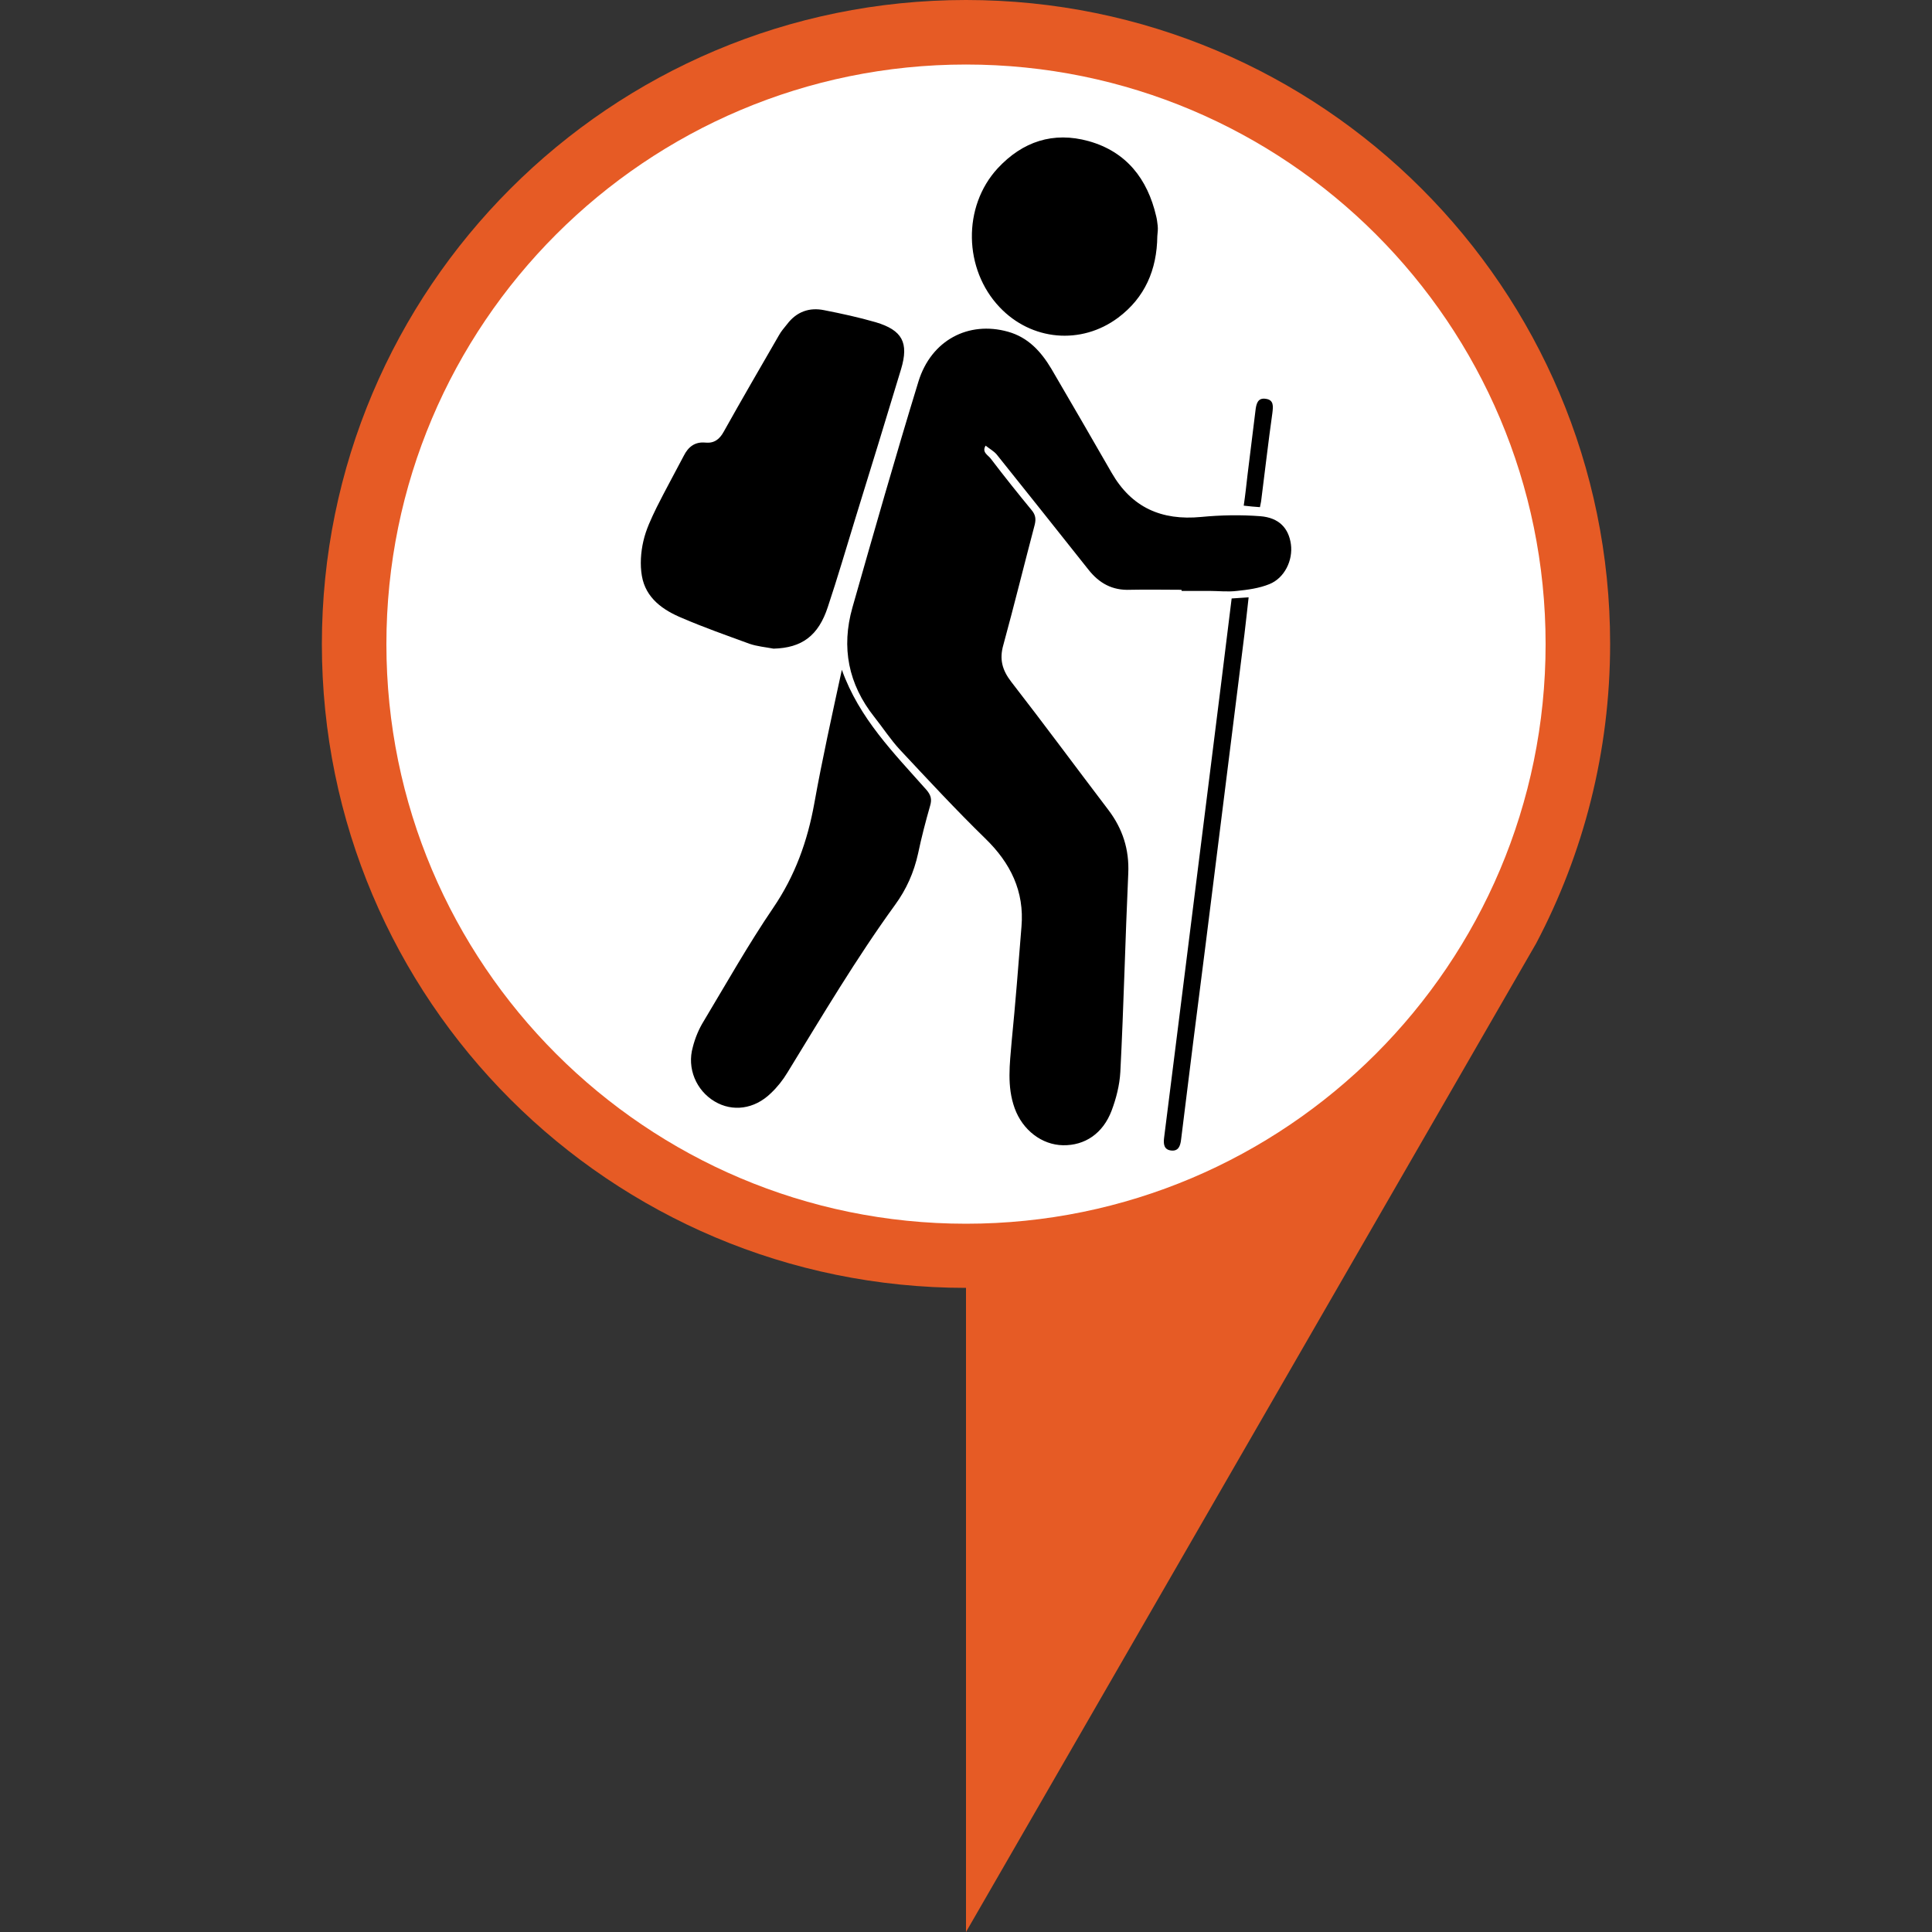 <?xml version="1.0" encoding="utf-8"?>
<!-- Generator: Adobe Illustrator 19.0.0, SVG Export Plug-In . SVG Version: 6.00 Build 0)  -->
<svg version="1.1" id="Layer_1" xmlns="http://www.w3.org/2000/svg" xmlns:xlink="http://www.w3.org/1999/xlink" x="0px" y="0px"
	 viewBox="0 0 512 512" style="enable-background:new 0 0 512 512;" xml:space="preserve">
<rect x="0" y="0" width="512" height="512" fill="#333333" stroke="none"/>
<style type="text/css">
	.st0{fill:#E65B25;}
	.st1{fill:#FFFFFF;}
</style>
<path class="st0" d="M256,0C161.7,0,85.3,76.4,85.3,170.7S161.7,341.3,256,341.3V512l151.1-262c12.5-23.7,19.6-50.7,19.6-79.4
	C426.7,76.4,350.3,0,256,0z"/>
<path class="st1" d="M409.6,170.7c0,84.8-68.8,153.6-153.6,153.6s-153.6-68.8-153.6-153.6S171.2,17.1,256,17.1
	S409.6,85.8,409.6,170.7z"/>
<path d="M313.1,156.3c-4.5,0-9.1-0.1-13.6,0c-4.7,0.2-8.2-1.7-11.1-5.4c-8.1-10.2-16.2-20.4-24.3-30.5c-0.8-0.9-1.9-1.5-2.9-2.3
	c-1.1,1.8,0.7,2.5,1.4,3.5c3.5,4.6,7.1,9.1,10.8,13.6c1,1.2,1.2,2.3,0.8,3.9c-2.8,10.6-5.4,21.2-8.3,31.8c-1.1,3.8-0.3,6.7,2.1,9.8
	c8.7,11.2,17.1,22.6,25.7,33.9c3.8,5,5.6,10.5,5.3,16.9c-0.8,17.5-1.2,35.1-2.1,52.6c-0.2,3.5-1.1,7-2.3,10.2
	c-2.3,6.1-7.1,9.3-12.9,9.2c-5.6-0.1-10.7-4-12.8-9.8c-2.1-5.8-1.3-11.7-0.8-17.7c1-10.1,1.8-20.3,2.6-30.4
	c0.8-9.4-2.9-16.9-9.6-23.4c-7.8-7.6-15.2-15.6-22.6-23.5c-2.5-2.7-4.5-5.8-6.8-8.7c-6.9-8.7-8.8-18.4-5.8-29
	c5.7-20,11.4-40,17.5-59.9c3.4-11,13.3-16.1,23.7-13.2c5.4,1.5,8.8,5.3,11.5,9.8c5.4,9.2,10.7,18.4,16,27.6
	c5.3,9.2,13.2,12.7,23.7,11.7c5.2-0.5,10.5-0.6,15.7-0.2c5,0.4,7.5,3.2,8.1,7.4c0.6,4.3-1.7,9-5.7,10.6c-2.7,1.1-5.7,1.5-8.6,1.8
	c-2.4,0.3-4.9,0-7.3,0c-2.4,0-4.9,0-7.3,0C313.1,156.5,313.1,156.4,313.1,156.3z M219.4,160.8c2.6-7.8,4.9-15.7,7.3-23.5
	c4.1-13.2,8.1-26.3,12.1-39.5c2.1-7,0.3-10.3-6.7-12.4c-4.5-1.3-9.1-2.3-13.7-3.2c-3.9-0.8-7.3,0.4-9.8,3.7c-0.8,1-1.6,1.9-2.2,3
	c-4.9,8.5-9.8,16.9-14.6,25.5c-1.1,2-2.5,3.1-4.8,2.9c-2.8-0.3-4.6,1.1-5.8,3.5c-2.4,4.6-4.9,9.1-7.2,13.7c-1.4,2.9-2.8,5.8-3.5,8.9
	c-0.7,3-0.9,6.3-0.4,9.2c1,5.9,5.6,9.1,10.7,11.2c5.8,2.5,11.8,4.6,17.8,6.8c2,0.7,4.3,0.9,6.4,1.3
	C212.5,171.7,216.9,168.5,219.4,160.8z M215.8,212.9c-1.8,10-5.1,19.2-10.9,27.7c-6.6,9.7-12.4,20-18.4,30c-1.3,2.1-2.3,4.5-2.9,6.9
	c-1.6,5.6,0.9,11.5,5.8,14.4c4.7,2.8,10.5,2.1,14.9-2.2c1.7-1.6,3.2-3.5,4.4-5.5c9.2-15,18.2-30.2,28.5-44.4c3-4.1,5-8.6,6.1-13.6
	c0.9-4.3,2-8.5,3.2-12.7c0.5-1.7,0.2-2.8-1-4.2c-8.6-9.7-17.8-18.9-22.4-31.8C220.5,189.5,217.9,201.2,215.8,212.9z M306.8,59.8
	c-0.1-0.9-0.2-1.7-0.4-2.5c-2.3-9.9-7.9-17.1-17.9-19.9c-9.4-2.6-17.5,0.1-24.1,7.2c-9.4,10.2-9,26.8,0.5,36.8
	c8.4,8.9,21.6,10.1,31.4,2.8c7.1-5.3,10.3-12.7,10.4-21.6C306.8,61.6,306.9,60.7,306.8,59.8z M320.7,204.4c-2.1,17-4.3,34-6.4,51
	c-1.9,15.4-3.9,30.8-5.8,46.1c-0.2,1.6-0.1,3.2,1.9,3.4c1.9,0.2,2.4-1.2,2.6-2.9c2.1-17.2,4.3-34.5,6.5-51.7
	c3.4-27.4,6.9-54.8,10.3-82.3c0.4-3.2,0.7-6.3,1.1-9.7c-1.6,0.1-2.9,0.2-4.5,0.3C324.5,174.1,322.6,189.3,320.7,204.4z M334.2,132.9
	c1-7.8,1.9-15.7,3-23.5c0.2-1.7,0.4-3.4-1.7-3.7c-2.3-0.4-2.6,1.5-2.8,3.2c-0.7,5.7-1.4,11.3-2.1,17c-0.3,2.7-0.6,5.4-1,8.1
	c1.6,0.2,2.9,0.3,4.3,0.4C334,133.8,334.1,133.4,334.2,132.9z"/>
</svg>
